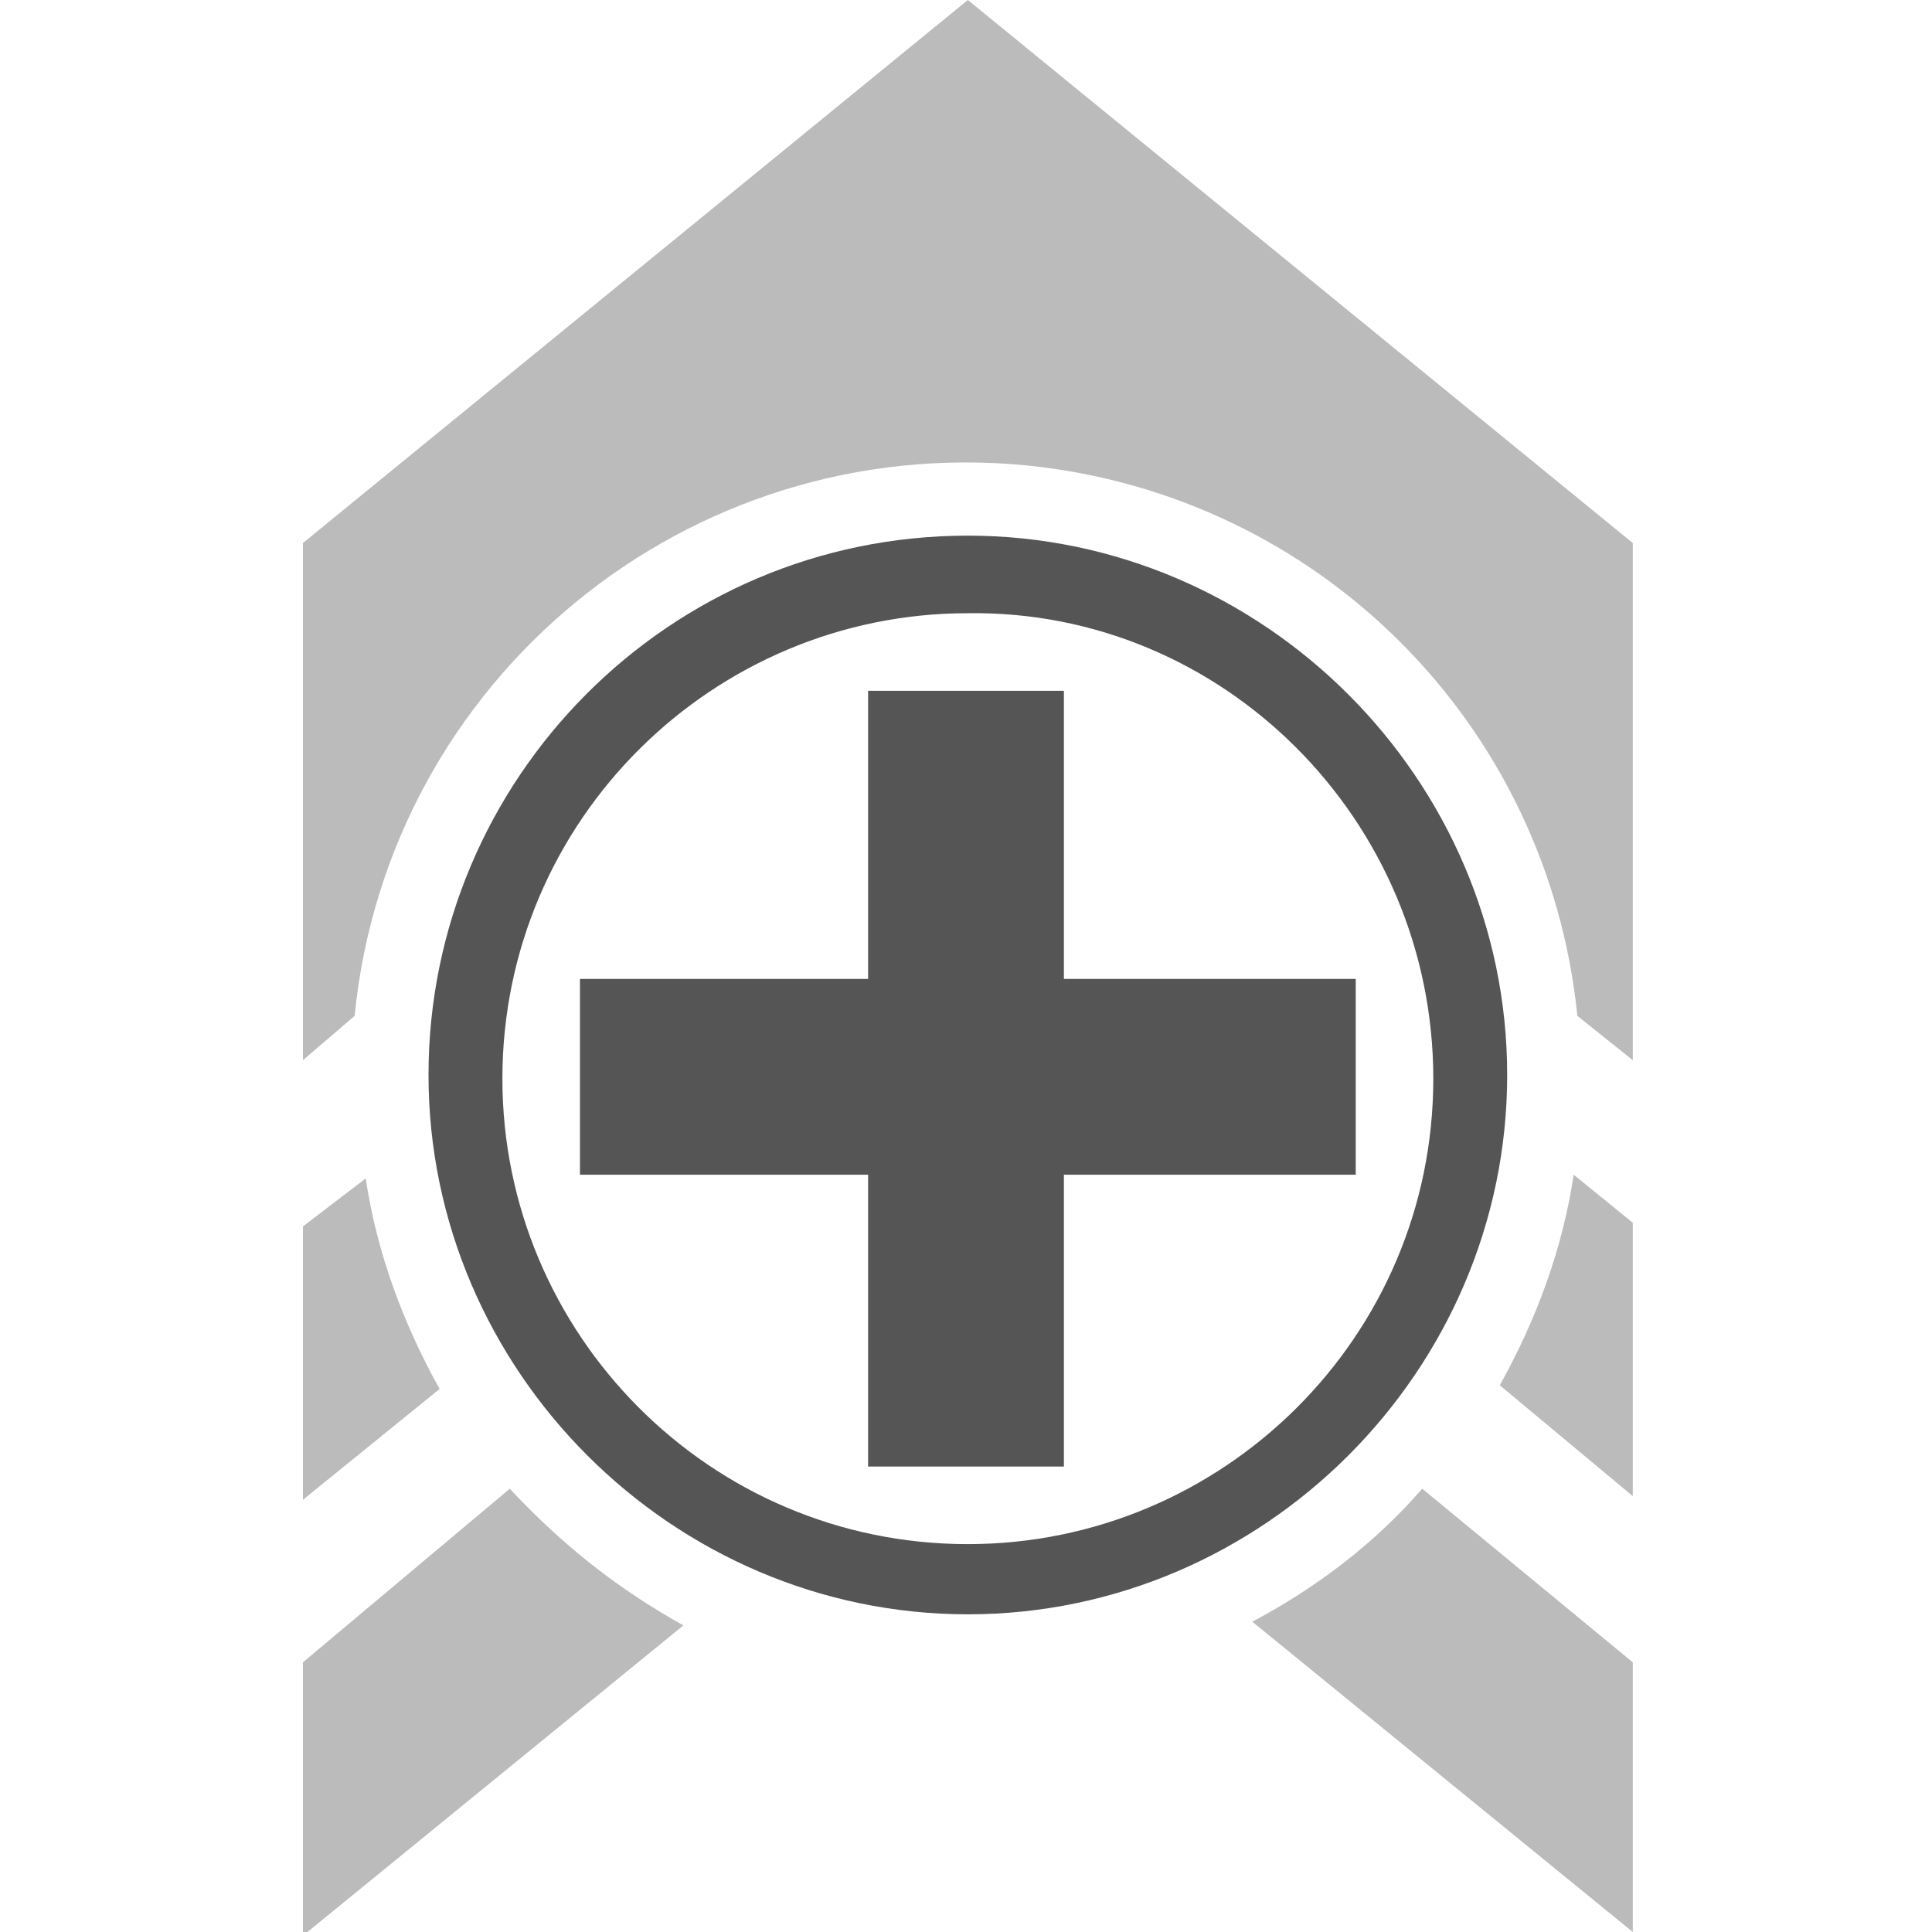 <?xml version="1.0" encoding="utf-8"?>
<!-- Generator: Adobe Illustrator 24.1.2, SVG Export Plug-In . SVG Version: 6.00 Build 0)  -->
<svg version="1.1" id="Layer_1" xmlns="http://www.w3.org/2000/svg" xmlns:xlink="http://www.w3.org/1999/xlink" x="0px" y="0px"
	 viewBox="0 0 52.3 52.3" style="enable-background:new 0 0 52.3 52.3;" xml:space="preserve">
<style type="text/css">
	.st0{opacity:0.4;fill:#555555;enable-background:new    ;}
	.st1{fill:#555555;}
</style>
<g id="Layer_2_1_">
	<g id="Layer_2-2">
		<path class="st0" d="M44.2,40.5v-7.4l-1.6-1.3c-0.3,2-1,3.9-2,5.7L44.2,40.5z"/>
		<path class="st0" d="M8.2,33.2v7.4l3.7-3c-1-1.8-1.7-3.7-2-5.7L8.2,33.2z"/>
		<path class="st0" d="M33.9,43.9l10.3,8.4V45l-5.7-4.7C37.2,41.8,35.6,43,33.9,43.9z"/>
		<path class="st0" d="M13.8,40.3L8.2,45v7.4l10.3-8.4C16.7,43,15.2,41.8,13.8,40.3z"/>
		<path class="st0" d="M44.2,14.7L26.2,0l-18,14.7v14l1.4-1.2c0.9-9.1,9-15.8,18.2-14.9c7.9,0.8,14.1,7,14.9,14.9l1.5,1.2V14.7z"/>
		<path class="st1" d="M26.2,14.5c-8.1,0-14.6,6.6-14.6,14.6s6.6,14.6,14.6,14.6s14.6-6.6,14.6-14.6l0,0
			C40.8,21.1,34.2,14.5,26.2,14.5z M38.8,29.2c0,7-5.7,12.6-12.6,12.6c-7,0-12.6-5.7-12.6-12.6c0-7,5.7-12.6,12.6-12.6h0
			C33.1,16.5,38.8,22.2,38.8,29.2z"/>
		<polygon class="st1" points="36.5,26.5 28.8,26.5 28.8,26.5 28.8,18.7 23.5,18.7 23.5,26.5 23.5,26.5 23.5,26.5 15.9,26.5 
			15.7,26.5 15.7,31.8 23.5,31.8 23.5,31.8 23.5,39.7 28.8,39.7 28.8,31.8 36.7,31.8 36.7,26.5 		"/>
	</g>
</g>
</svg>
